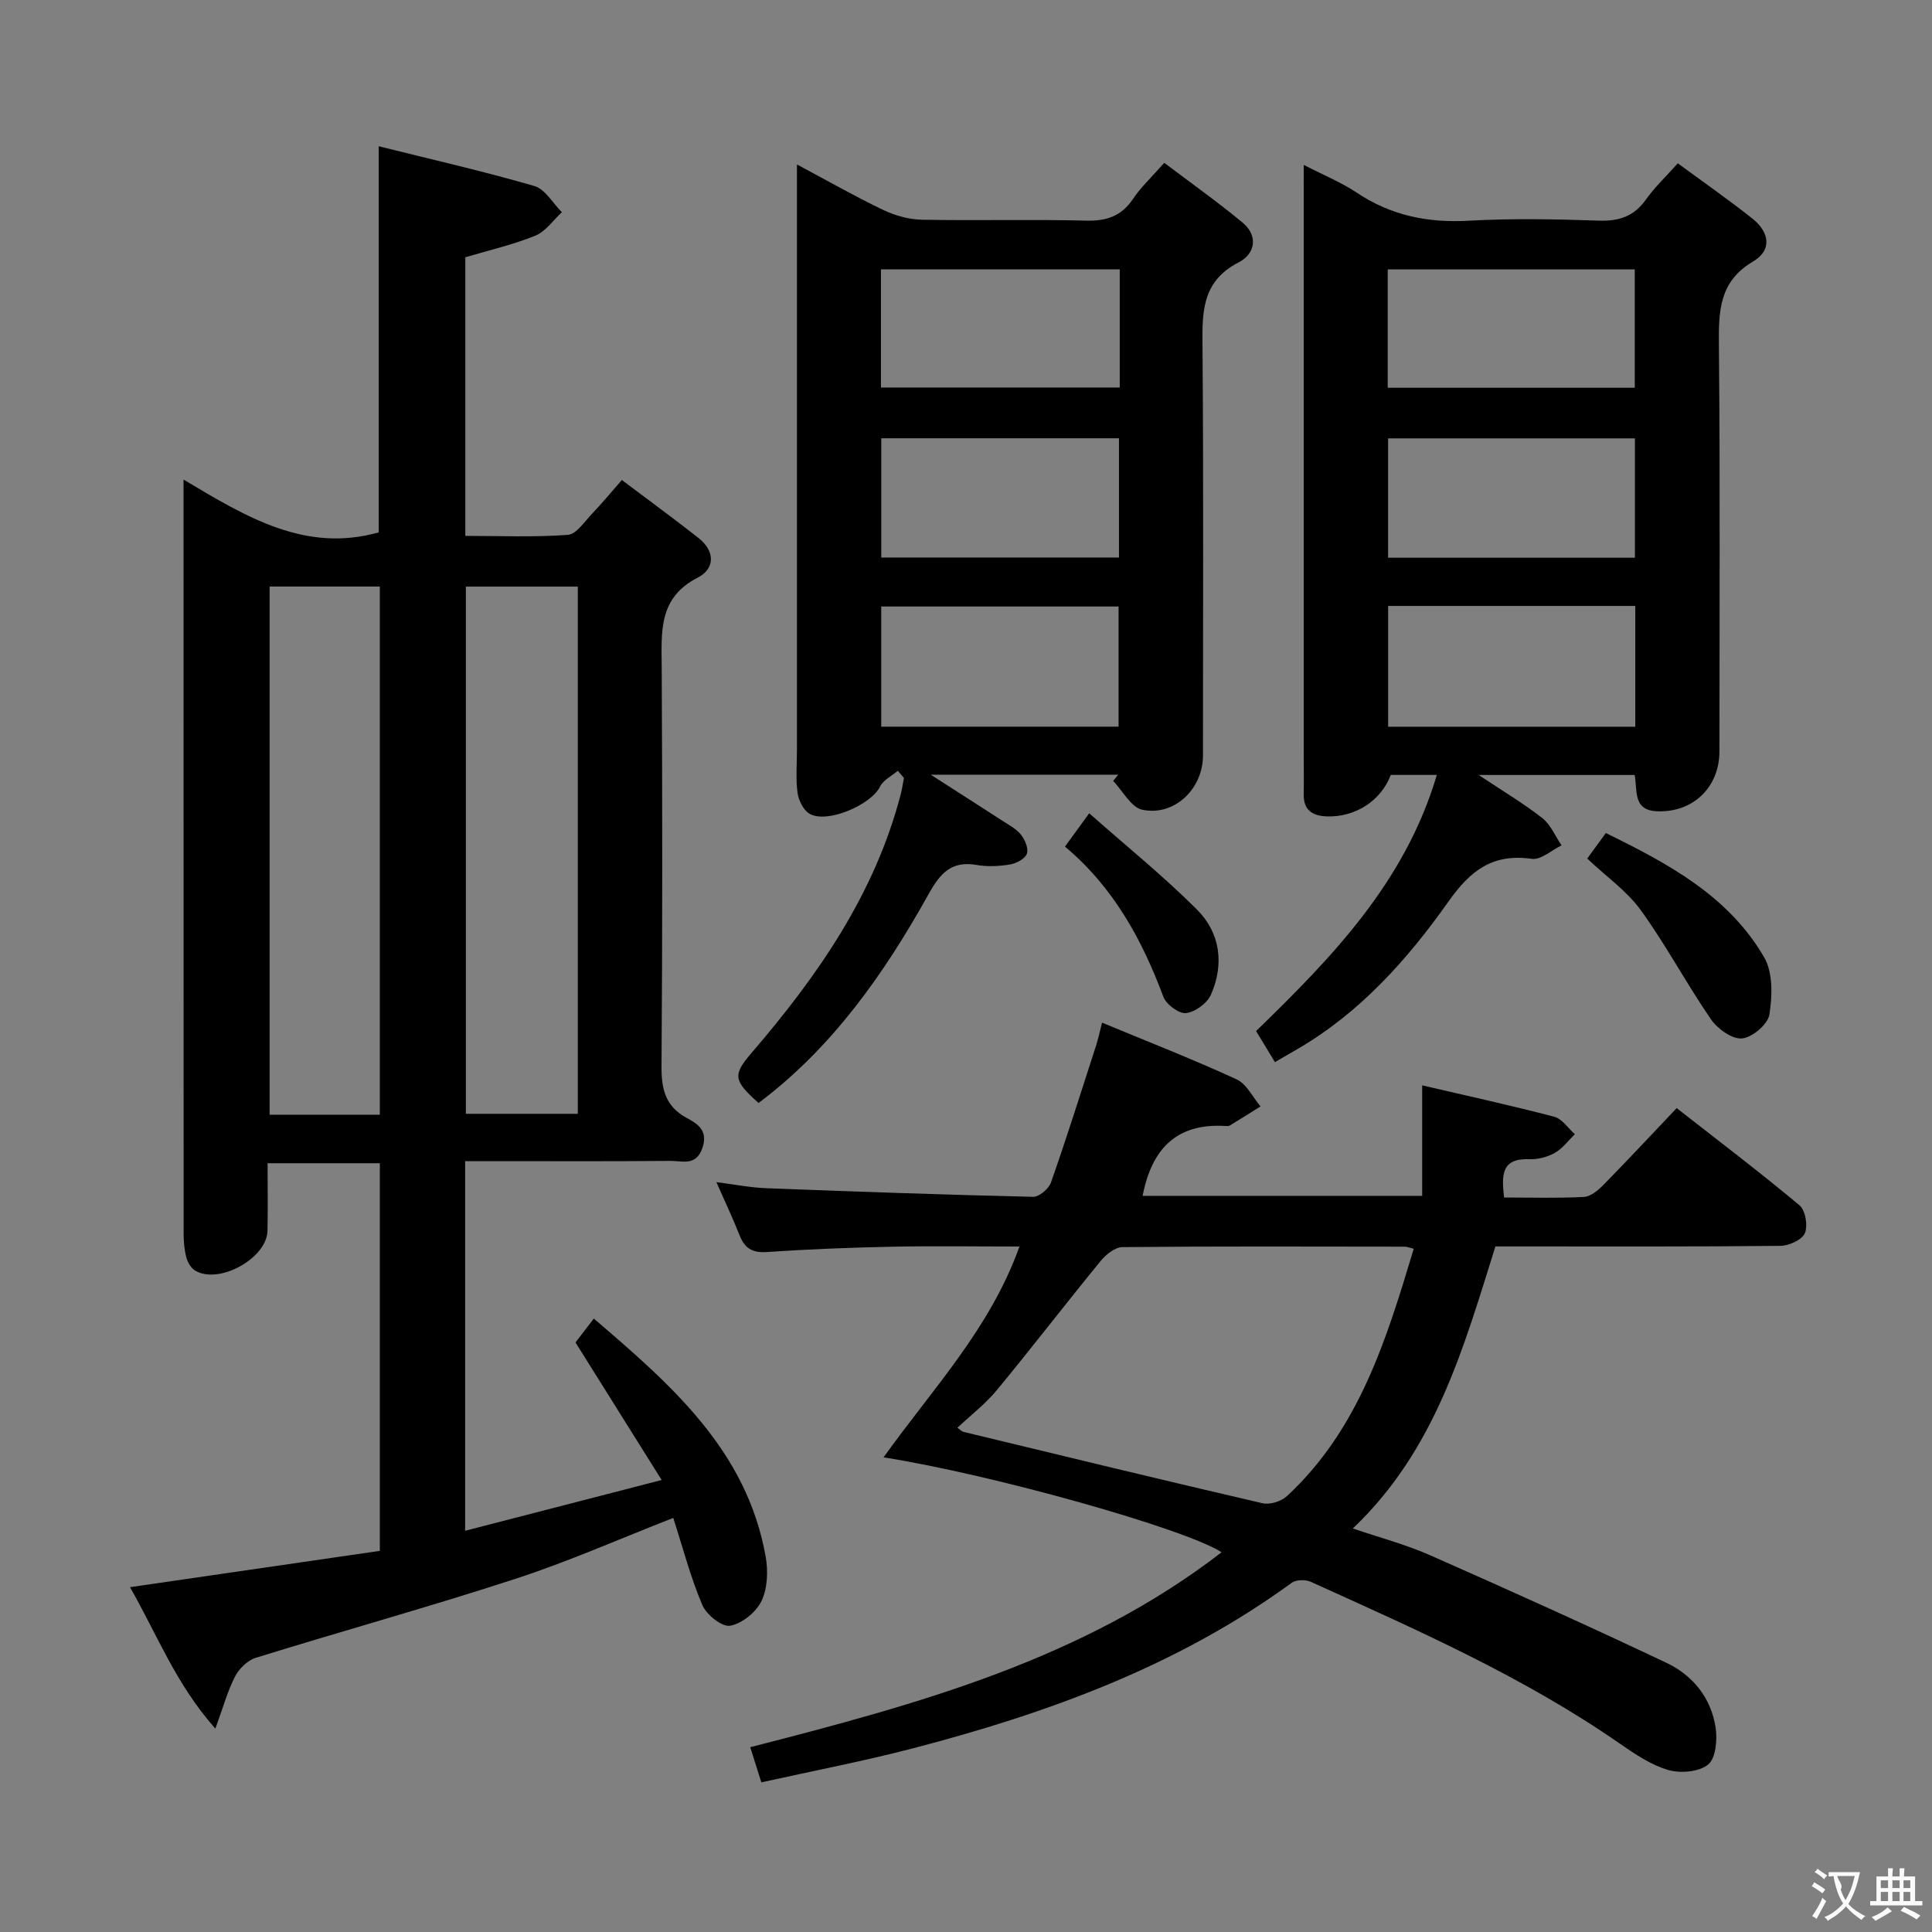 <svg enable-background="new 0 0 400 400" viewBox="0 0 400 400" xmlns="http://www.w3.org/2000/svg"><rect x="0" y="0" width="400" height="400" fill="#808080" stroke="none"/><g fill="#010000"><path d="m38 99.29c13.04 7.79 25.25 15.21 40.41 10.93 0-26.06 0-52.45 0-79.94 10.86 2.71 21.63 5.16 32.22 8.23 2.24.65 3.82 3.56 5.7 5.43-1.81 1.66-3.36 3.98-5.49 4.85-4.56 1.86-9.42 2.96-14.5 4.48v57.68c7.06 0 14.16.3 21.21-.21 1.79-.13 3.48-2.76 5.05-4.4 1.95-2.02 3.73-4.21 6.15-6.96 5.38 4.06 10.71 7.94 15.89 12.02 3.39 2.67 3.46 6.32-.17 8.18-8.23 4.21-7.51 11.28-7.47 18.62.14 27.49.16 54.99-.04 82.49-.04 4.74.76 8.33 5.17 10.74 2.25 1.23 4.54 2.56 3.3 6.23-1.31 3.85-4.19 2.67-6.59 2.69-12.33.11-24.66.05-36.99.05-1.79 0-3.57 0-5.55 0v76.53c13.35-3.45 26.33-6.81 40.69-10.51-6.11-9.76-11.8-18.83-17.84-28.48.85-1.11 2.11-2.74 3.79-4.94 16.12 13.79 31.66 27.31 35.58 49.26.53 2.98.4 6.58-.86 9.21-1.11 2.32-4.03 4.68-6.5 5.12-1.67.3-4.9-2.28-5.75-4.28-2.44-5.75-4.03-11.87-6.02-18.04-11.06 4.31-21.68 9.03-32.68 12.61-17.81 5.81-35.89 10.81-53.79 16.36-1.69.53-3.44 2.26-4.27 3.89-1.56 3.04-2.47 6.42-4.06 10.76-8.22-9.24-12.13-19.64-17.68-29.28 17.52-2.55 34.52-5.02 51.73-7.52 0-26.94 0-53.39 0-80.26-7.51 0-15.04 0-23.24 0 0 4.78.08 9.39-.02 14-.12 5.66-9.99 11.15-14.93 8.26-.86-.5-1.58-1.68-1.85-2.69-.43-1.58-.58-3.27-.58-4.92-.02-50.64-.02-101.3-.02-151.96 0-.99 0-1.99 0-4.23zm58.45 22.16v109.15h23.18c0-36.53 0-72.71 0-109.15-7.86 0-15.42 0-23.18 0zm-17.81 109.34c0-36.68 0-72.88 0-109.35-7.7 0-15.11 0-22.82 0v109.35z"/><path d="m182.93 301.73c10.14-14.19 22.02-26.58 28.14-43.65-9.01 0-17.72-.14-26.42.04-8.65.18-17.3.51-25.92 1.1-3.06.21-4.59-.85-5.64-3.53-1.32-3.38-2.89-6.66-4.77-10.94 3.93.5 7.07 1.13 10.23 1.25 18.45.71 36.89 1.36 55.35 1.79 1.25.03 3.24-1.67 3.7-2.99 3.29-9.38 6.27-18.86 9.33-28.32.45-1.39.75-2.84 1.24-4.75 9.54 3.96 18.81 7.58 27.84 11.73 2.08.95 3.34 3.69 4.97 5.61-2.11 1.32-4.22 2.66-6.35 3.95-.26.16-.66.12-.99.1-10.12-.61-15.23 4.85-17.07 14.47h57.88c0-7.33 0-14.7 0-22.88 9.11 2.12 18.28 4.13 27.34 6.5 1.63.43 2.86 2.37 4.27 3.62-1.36 1.31-2.54 2.95-4.13 3.85-1.53.86-3.51 1.39-5.27 1.32-5.89-.24-5.77 3.34-5.26 7.93 5.61 0 11.08.17 16.53-.12 1.38-.07 2.92-1.35 4-2.45 5-5.09 9.87-10.31 15.21-15.94 8.57 6.71 17.16 13.22 25.42 20.12 1.23 1.03 1.78 4.24 1.12 5.77-.6 1.39-3.3 2.62-5.08 2.63-17.83.19-35.66.12-53.49.12-1.82 0-3.64 0-5.5 0-6.6 21.02-12.41 42.13-29.52 58.39 5.65 1.93 11.02 3.34 16.03 5.56 16.39 7.24 32.73 14.6 48.92 22.27 5.44 2.58 9.24 7.28 10.16 13.4.38 2.52.04 6.36-1.55 7.65-1.89 1.54-5.74 1.86-8.28 1.12-3.56-1.04-6.88-3.29-10-5.45-19.94-13.85-42.04-23.56-64-33.51-1.09-.49-3.04-.45-3.95.22-23.66 17.27-50.6 27.03-78.59 34.31-10.23 2.66-20.64 4.65-31.2 7-.86-2.72-1.48-4.7-2.3-7.28 34.65-8.89 68.8-18.14 97.59-40.36-7.63-4.91-47.48-16.11-69.99-19.65zm109.77-43.19c-.92-.22-1.39-.43-1.85-.43-19.48-.02-38.97-.1-58.45.09-1.54.01-3.43 1.53-4.52 2.87-7.25 8.85-14.22 17.93-21.5 26.75-2.36 2.85-5.37 5.16-8.16 7.78.7.49.94.78 1.24.85 20.63 4.98 41.25 9.99 61.92 14.78 1.52.35 3.88-.38 5.06-1.47 14.95-13.85 20.61-32.45 26.26-51.22z"/><path d="m269.93 34.14c4.26 2.2 7.82 3.64 10.94 5.73 7.08 4.74 14.69 6.3 23.15 5.83 8.97-.5 17.99-.33 26.97-.02 4.22.15 7.32-.88 9.8-4.39 1.79-2.53 4.1-4.69 6.58-7.48 5.37 3.95 10.53 7.54 15.44 11.44 3.45 2.74 4.24 6.47.11 8.91-7.07 4.18-7.1 10.39-7.04 17.44.27 27.98.11 55.96.11 83.95 0 7.52-5.56 12.76-12.99 12.41-4.99-.24-3.95-4.31-4.56-7.51-10.39 0-20.6 0-32.3 0 5.18 3.45 9.38 5.94 13.18 8.93 1.73 1.37 2.68 3.73 3.98 5.65-2.06.99-4.27 3.05-6.16 2.78-8.08-1.12-12.65 2.33-17.27 8.87-8.45 11.94-18.25 22.95-31.2 30.49-1.42.82-2.83 1.64-4.71 2.73-1.38-2.27-2.63-4.34-3.9-6.43 15.71-15.26 30.84-30.8 37.42-53.03-3.64 0-6.58 0-9.53 0-2.04 5.36-7.37 8.82-13.33 8.58-2.89-.11-4.75-1.31-4.7-4.54.05-3.16 0-6.33 0-9.49 0-38.14 0-76.28 0-114.43.01-1.82.01-3.64.01-6.42zm68.64 91.31c-17.38 0-34.15 0-51.17 0v25.01h51.17c0-8.45 0-16.54 0-25.01zm-51.18-34.69v24.71h51.1c0-8.41 0-16.47 0-24.71-17.25 0-34.15 0-51.1 0zm51.07-10.48c0-8.57 0-16.47 0-24.5-17.27 0-34.17 0-51.15 0v24.5z"/><path d="m185.88 159.58c-1.26 1.08-3.01 1.91-3.68 3.28-1.85 3.78-10.95 7.72-14.59 5.62-1.28-.74-2.28-2.78-2.49-4.35-.39-2.95-.12-5.98-.12-8.98 0-38.33 0-76.66 0-114.99 0-1.76 0-3.53 0-6.11 6.45 3.44 12.05 6.64 17.85 9.41 2.45 1.17 5.32 1.98 8.01 2.03 11.33.22 22.67-.1 33.99.19 4.24.11 7.31-.91 9.73-4.5 1.65-2.46 3.89-4.54 6.47-7.47 5.44 4.12 10.96 8.03 16.16 12.33 3.4 2.81 2.64 6.54-.76 8.28-7.94 4.08-7.53 10.83-7.48 18.13.22 28 .09 55.99.09 83.99 0 6.88-5.9 12.6-12.56 11.21-2.32-.48-4.04-3.9-6.03-5.97.35-.43.7-.86 1.05-1.29-12.41 0-24.82 0-38.82 0 5.69 3.66 10.2 6.53 14.69 9.44 1.39.91 2.97 1.72 3.97 2.96.84 1.04 1.62 2.87 1.25 3.95-.36 1.04-2.15 2.01-3.44 2.23-2.27.38-4.71.51-6.97.11-5.16-.9-7.51 1.67-9.87 5.91-9.2 16.5-19.93 31.86-35.28 43.37-5.22-4.65-5.38-5.8-1.43-10.39 13.66-15.9 25.49-32.86 30.87-53.54.29-1.11.44-2.25.66-3.37-.43-.48-.85-.98-1.27-1.48zm-3.43-9.13h49.14c0-8.59 0-16.8 0-24.88-16.62 0-32.82 0-49.14 0zm.01-59.71v24.69h49.21c0-8.46 0-16.52 0-24.69-16.55 0-32.76 0-49.21 0zm49.37-34.97c-16.79 0-33 0-49.44 0v24.46h49.44c0-8.25 0-16.2 0-24.46z"/><path d="m328.62 177.76c1.24-1.7 2.38-3.28 3.85-5.29 12.89 6.32 25.36 12.98 32.77 25.71 1.85 3.17 1.71 8.03 1.09 11.89-.32 2.01-3.55 4.74-5.67 4.93-2.05.18-5.07-1.99-6.43-3.97-5.05-7.35-9.26-15.3-14.48-22.53-2.84-3.96-7.08-6.92-11.13-10.74z"/><path d="m225.51 168.38c7.88 6.97 15.48 13.1 22.34 19.97 4.83 4.84 5.63 11.31 2.85 17.62-.78 1.76-3.29 3.58-5.17 3.78-1.47.16-4.09-1.81-4.68-3.41-4.42-11.84-10.33-22.65-20.36-31.06 1.48-2.04 2.72-3.75 5.02-6.9z"/></g><path d="m377.9 391.2c-.2.3-.4.5-.6.8-.7-.6-1.4-1-2.2-1.5.2-.3.4-.5.5-.8.6.4 1.4.8 2.3 1.5zm-1.8 6.1c-.2-.2-.5-.4-.9-.6.4-.6.8-1.2 1.2-1.9s.7-1.3.9-1.9c.3.3.5.5.8.7-.7 1.3-1.4 2.6-2 3.7zm2.2-9c-.3.3-.5.5-.6.8-.6-.6-1.3-1.1-2-1.5.3-.3.5-.5.6-.7.6.5 1.3.9 2 1.4zm.3.2v-.9h2 4.5c-.3 1.3-.6 2.5-1 3.6s-.9 2.1-1.4 3c.4.5 1 1 1.6 1.4s1.2.8 1.9 1.1c-.3.2-.5.4-.8.8-.4-.3-1-.7-1.6-1.2s-1.2-1.1-1.6-1.6c-.5.6-1.1 1.1-1.7 1.6s-1.4.9-2.1 1.4c-.1-.3-.3-.5-.7-.8.6-.2 1.2-.5 1.9-1s1.4-1.1 2-1.8c-.5-.8-.9-1.6-1.2-2.5s-.6-2-.8-3.2c-.4.1-.7.1-1 .1zm2.5 2.7c.3 1 .7 1.7 1 2.2.3-.5.6-1.1 1-2s.6-1.9.9-3h-3.2-.4c.1.9 1.3 1.8.7 2.8z" fill="#fbfafa"/><path d="m396.5 388.5v1.5 3.6h1.5v.9c-.4 0-1 0-1.7 0h-7.9c-.5 0-.9 0-1.2 0v-.9h1.3v-3.5c0-.7 0-1.2 0-1.6h2.4c0-.8 0-1.4 0-1.7h1c0 .3-.1.8-.1 1.7h1.5c0-.8 0-1.4 0-1.7h1c0 .3-.1.9-.1 1.7zm-8.2 9.2c-.2-.3-.5-.5-.8-.8.8-.3 1.4-.6 1.9-.9s1-.7 1.4-1.1c.3.3.6.5.9.8-1.6 1-2.8 1.6-3.4 2zm2.6-6.8v-1.6h-1.5v1.6zm0 2.7v-1.9h-1.5v1.9zm2.4-2.7v-1.6h-1.5v1.6zm0 2.7v-1.9h-1.5v1.9zm.2 2 .7-.8c.4.2.9.5 1.6.8s1.3.7 1.8 1c-.3.3-.5.5-.8.8-.4-.3-1.5-1-3.3-1.8zm2-4.7v-1.6h-1.4v1.6zm0 2.7v-1.9h-1.4v1.9z" fill="#fbfafa"/></svg>